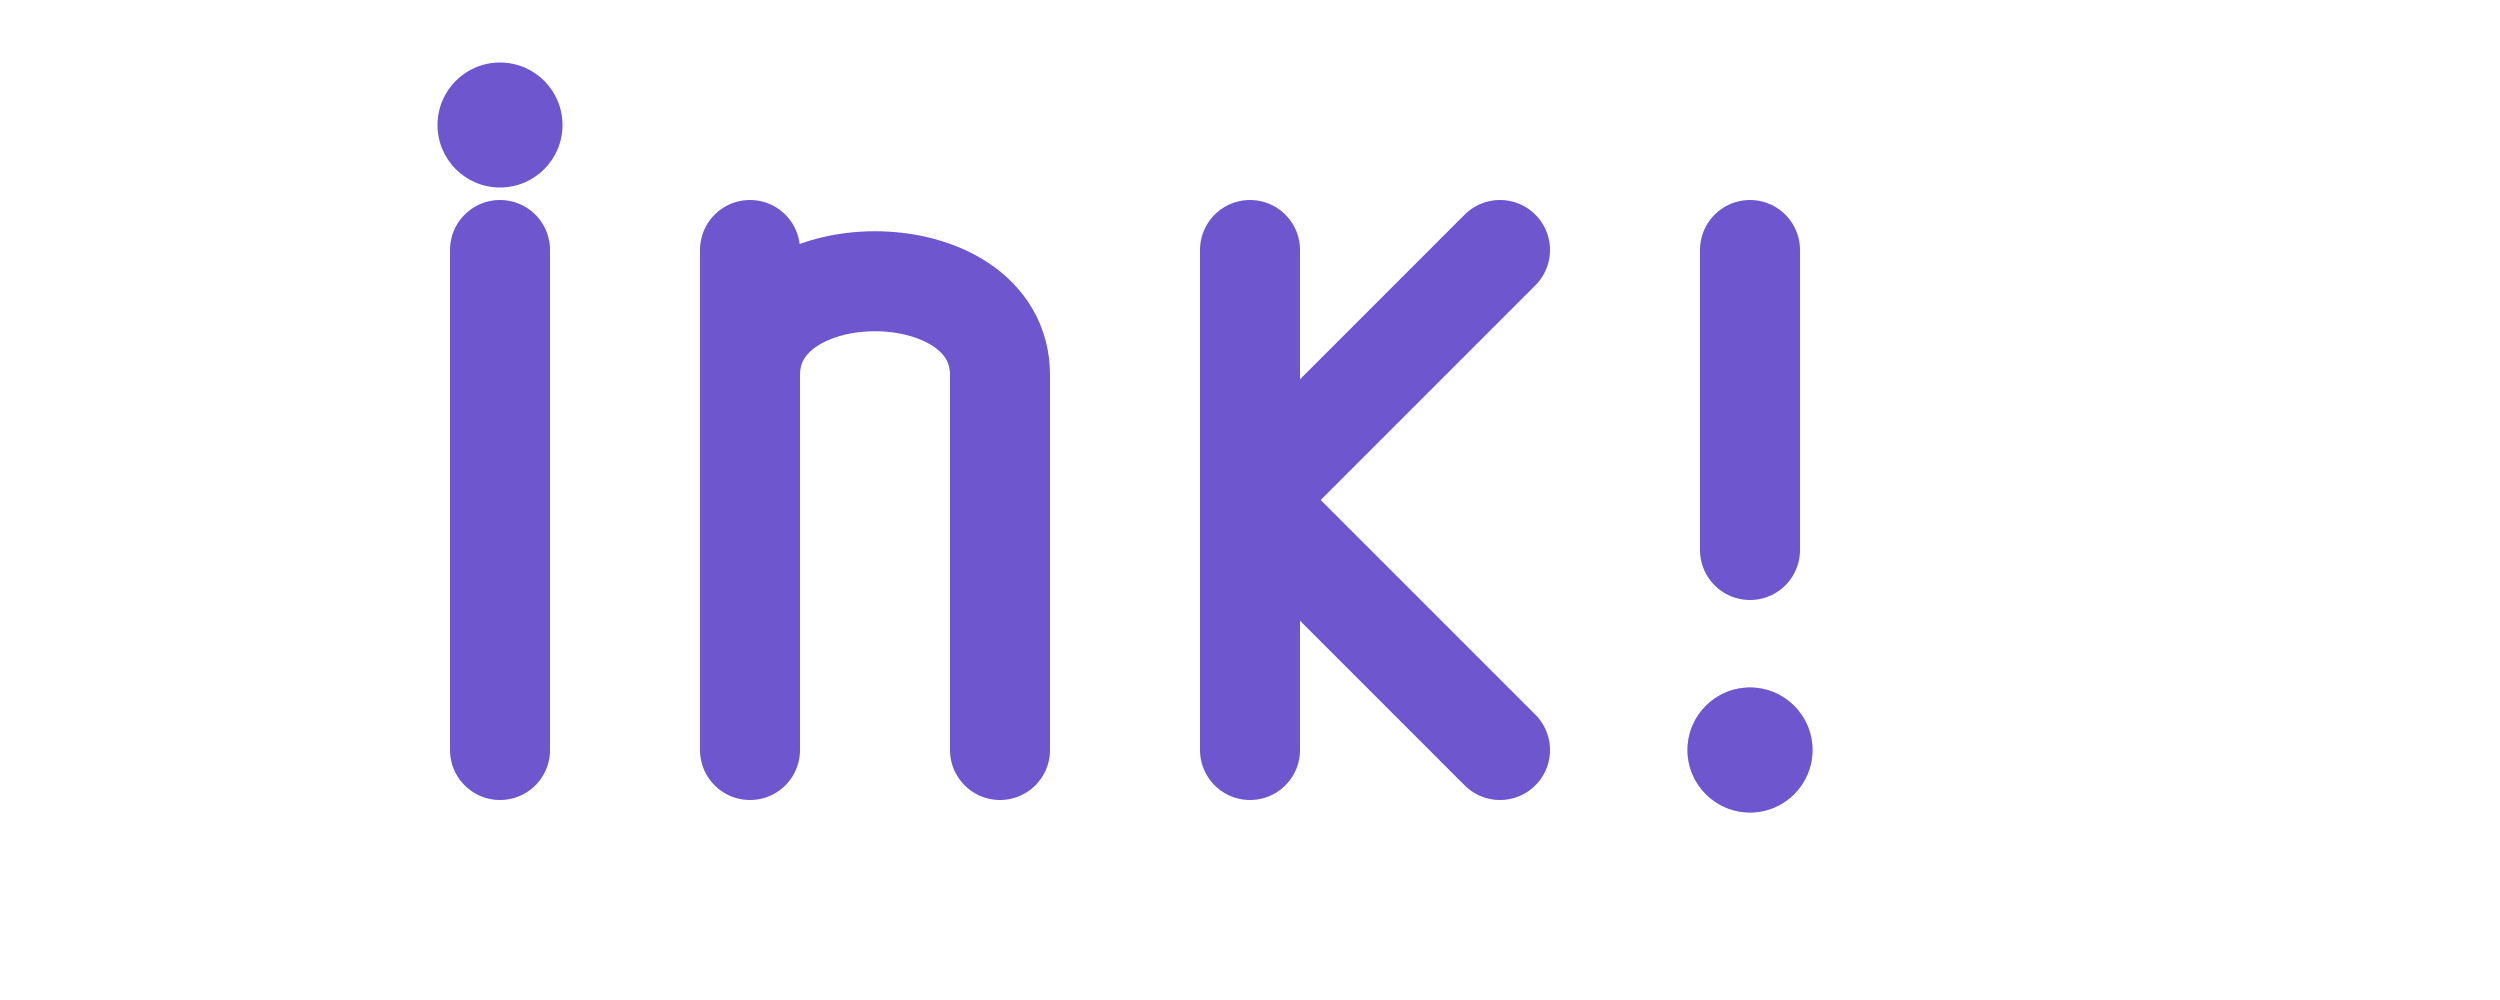 <?xml version="1.0" encoding="UTF-8"?>
<svg xmlns="http://www.w3.org/2000/svg" viewBox="0 0 100 40">
  <!-- ink! logo with Manifold font styling -->
  
  <!-- "i" letter -->
  <path d="M20,10 v20" stroke="#6E56CF" stroke-width="4" stroke-linecap="round"/>
  
  <!-- Dot over "i" -->
  <circle cx="20" cy="5" r="2.5" fill="#6E56CF"/>
  
  <!-- "n" letter -->
  <path d="M30,10 v20 M30,15 c0,-5 10,-5 10,0 v15" stroke="#6E56CF" stroke-width="4" stroke-linecap="round" stroke-linejoin="round" fill="none"/>
  
  <!-- "k" letter -->
  <path d="M50,10 v20 M50,20 l10,-10 M50,20 l10,10" stroke="#6E56CF" stroke-width="4" stroke-linecap="round" stroke-linejoin="round"/>
  
  <!-- "!" exclamation mark -->
  <path d="M70,10 v12" stroke="#6E56CF" stroke-width="4" stroke-linecap="round"/>
  
  <!-- Dot for exclamation mark -->
  <circle cx="70" cy="30" r="2.5" fill="#6E56CF"/>
  
  <!-- Animation for the exclamation mark dot - subtle pulse -->
  <circle cx="70" cy="30" r="2.5" fill="#6E56CF" opacity="0.5">
    <animate attributeName="r" values="2.5;3;2.5" dur="2s" repeatCount="indefinite"/>
    <animate attributeName="opacity" values="0.5;0.7;0.5" dur="2s" repeatCount="indefinite"/>
  </circle>
  
  <!-- Subtle glow effect behind the logo -->
  <filter id="glow" x="-20%" y="-20%" width="140%" height="140%">
    <feGaussianBlur stdDeviation="2" result="blur"/>
    <feComposite in="SourceGraphic" in2="blur" operator="over"/>
  </filter>
  
  <!-- Apply subtle animation to the whole logo -->
  <animateTransform
    attributeName="transform"
    attributeType="XML"
    type="translate"
    values="0,0; 0,-1; 0,0"
    dur="3s"
    repeatCount="indefinite"/>
</svg>

